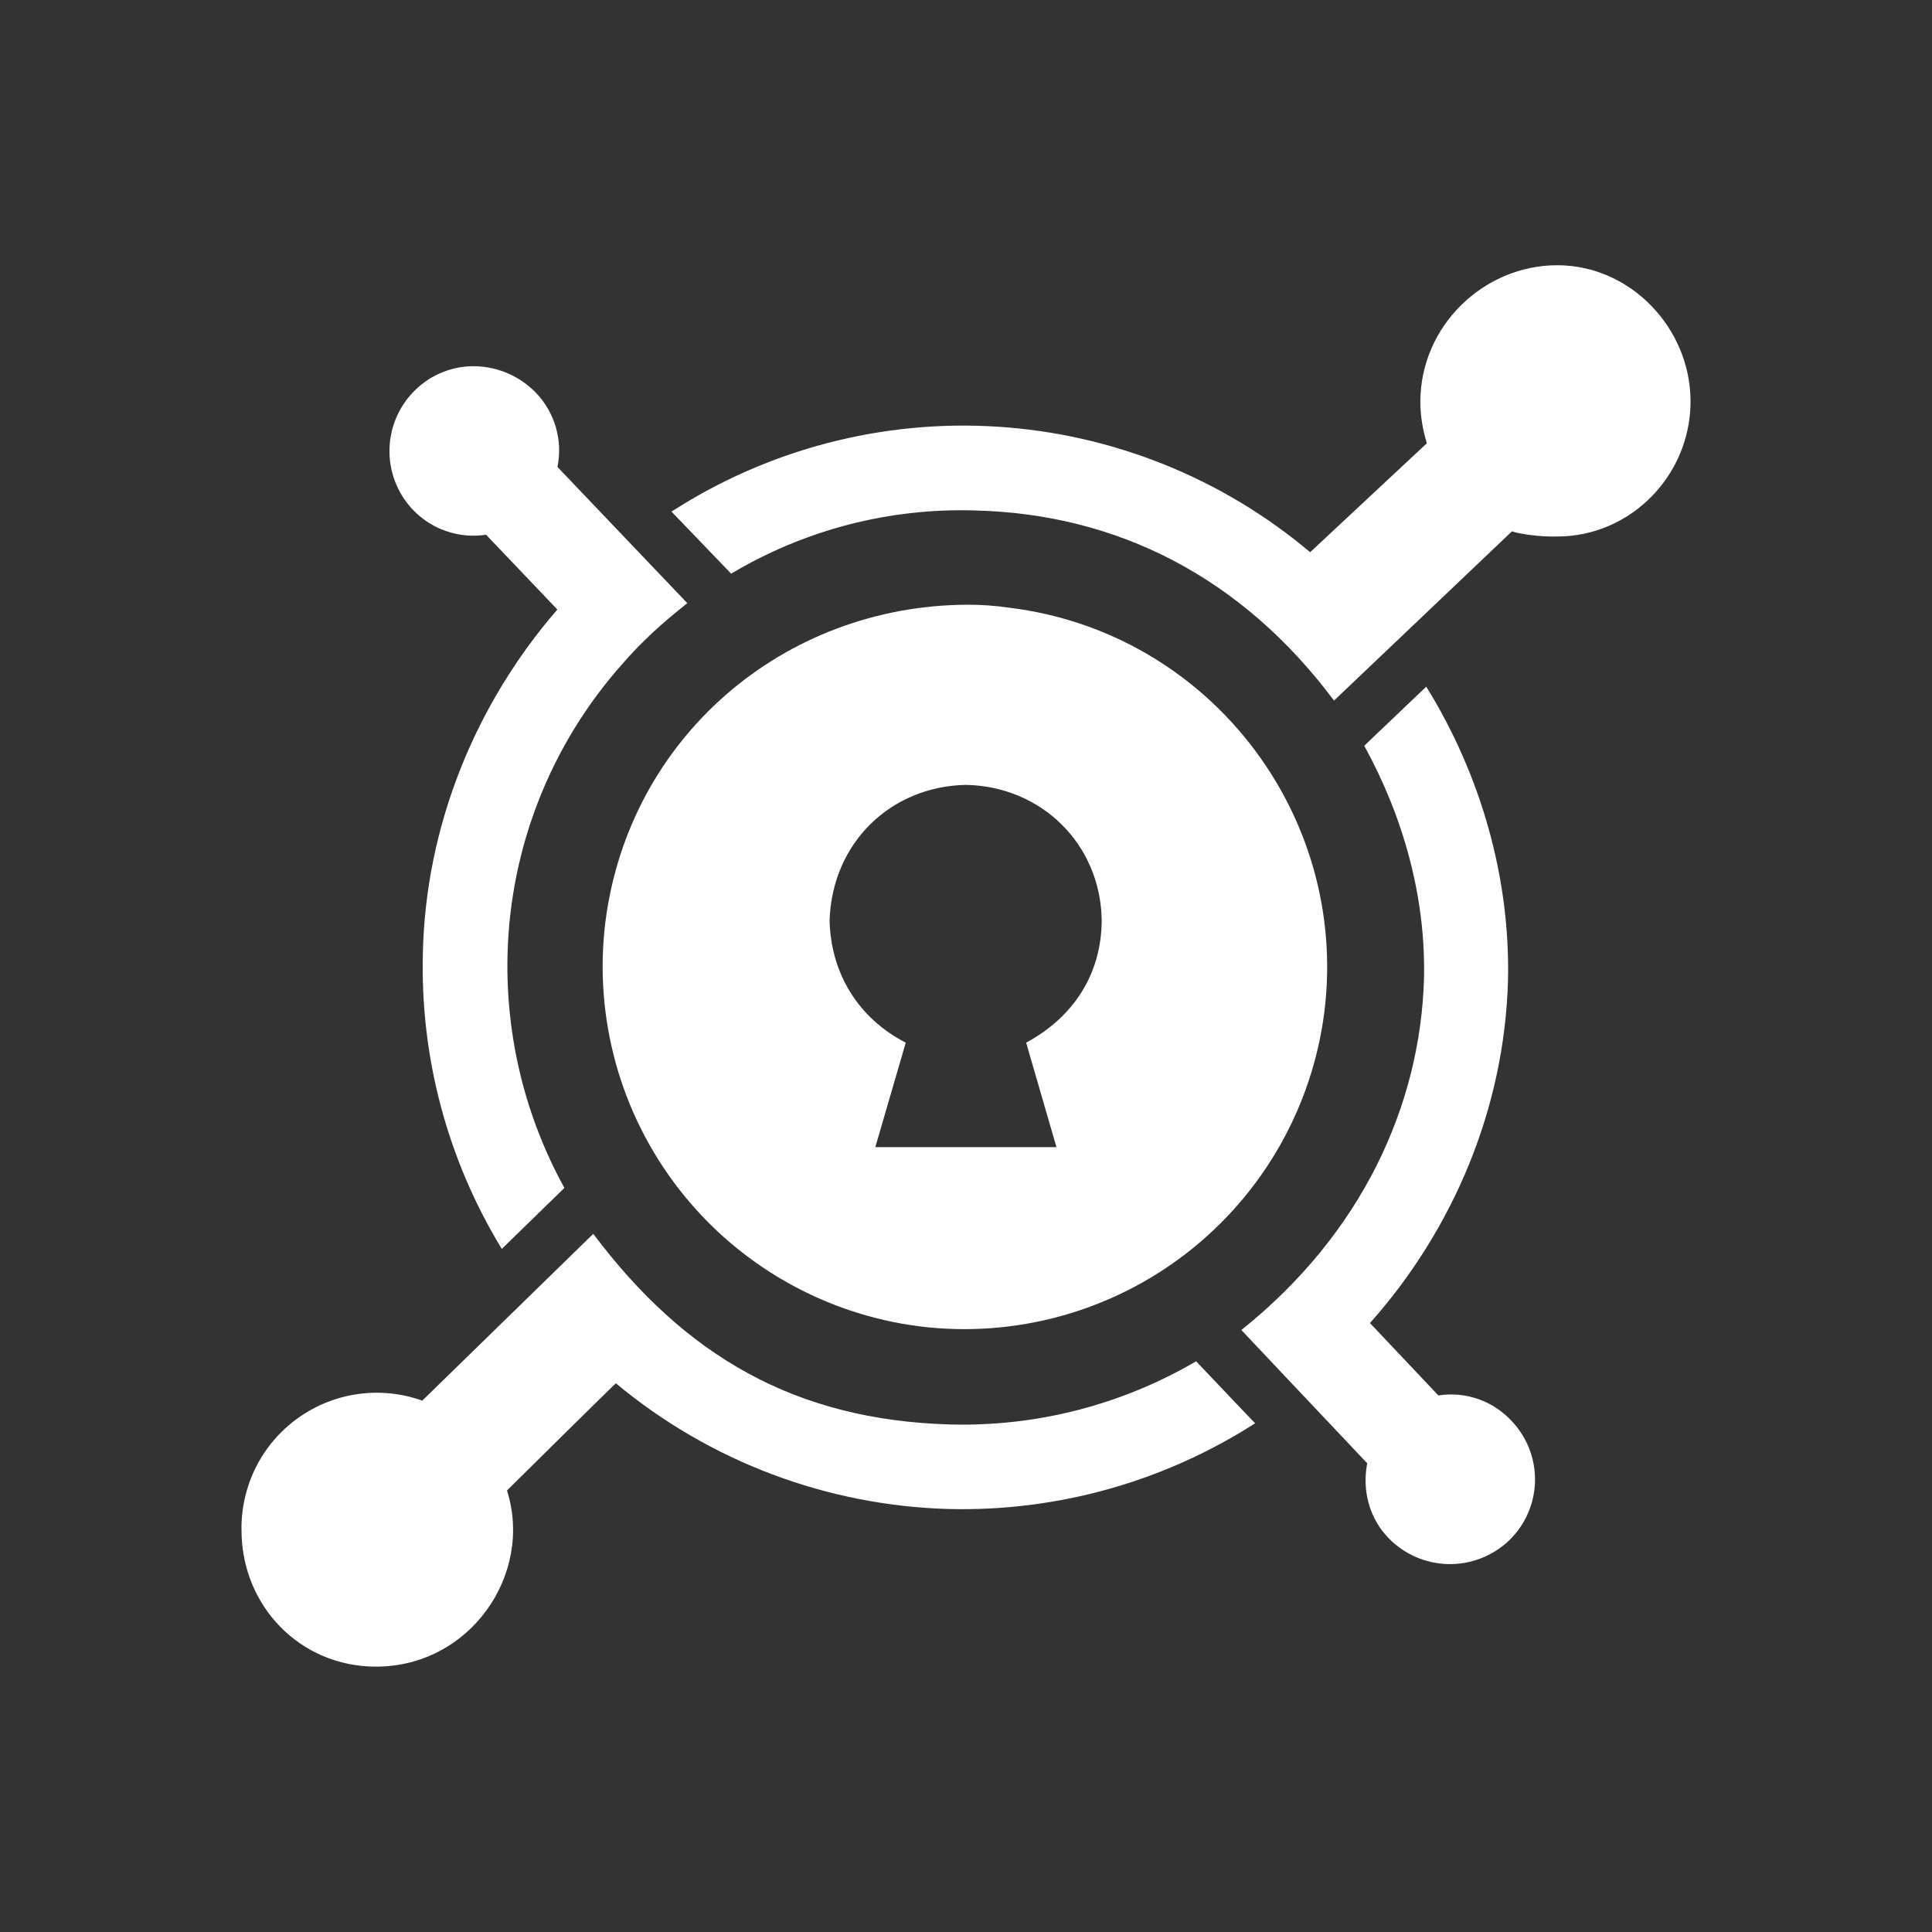 <svg width="60" height="60" viewBox="0 0 60 60" fill="none" xmlns="http://www.w3.org/2000/svg">
<rect x="0" y="0" width="60" height="60" fill="#333333" stroke="none"/>
<path d="M48.362 8.237C46.075 8.237 44.11 10.125 44.11 12.484C44.11 12.917 44.185 13.352 44.312 13.766L40.688 17.149C37.952 14.844 34.549 13.478 30.979 13.251C27.409 13.024 23.86 13.949 20.854 15.889L22.707 17.816C24.994 16.451 27.625 15.77 30.287 15.853C34.697 15.962 38.567 17.923 41.429 21.758L46.956 16.5C47.136 16.571 47.804 16.68 48.362 16.661C50.648 16.663 52.501 14.754 52.501 12.469C52.501 10.2 50.648 8.239 48.362 8.237ZM14.781 11.374C14.439 11.364 14.099 11.422 13.78 11.545C13.46 11.667 13.168 11.852 12.921 12.088C12.413 12.569 12.116 13.231 12.096 13.93C12.075 14.629 12.332 15.308 12.81 15.818C13.405 16.448 14.251 16.733 15.096 16.607L17.309 18.93C14.751 21.881 13.221 25.661 13.133 29.586C13.045 32.825 13.896 36.02 15.584 38.786L17.528 36.892C16.306 34.673 15.697 32.169 15.762 29.636C15.848 26.296 17.117 23.095 19.343 20.602C20.172 19.65 20.929 19.073 21.344 18.731L17.312 14.501C17.396 14.092 17.378 13.669 17.262 13.268C17.146 12.867 16.934 12.5 16.645 12.199C16.154 11.692 15.486 11.396 14.781 11.374ZM30.055 18.78C24.331 18.797 19.529 22.913 18.801 28.633C18.435 31.592 19.257 34.576 21.087 36.93C22.917 39.284 25.606 40.817 28.564 41.192C31.526 41.559 34.513 40.736 36.869 38.904C39.225 37.071 40.757 34.379 41.13 31.418C41.892 25.277 37.525 19.633 31.349 18.874C30.92 18.81 30.488 18.779 30.055 18.78ZM44.294 21.324L42.368 23.16C43.574 25.358 44.279 27.838 44.224 30.379C44.115 34.301 42.312 38.299 38.552 41.304C38.552 41.304 40.264 43.123 42.46 45.443C42.297 46.288 42.527 47.154 43.122 47.766C43.607 48.267 44.27 48.557 44.967 48.574C45.664 48.59 46.34 48.333 46.849 47.856C47.101 47.617 47.303 47.332 47.444 47.015C47.585 46.699 47.662 46.358 47.671 46.011C47.679 45.665 47.62 45.32 47.495 44.997C47.37 44.674 47.182 44.379 46.943 44.128C46.658 43.82 46.302 43.586 45.906 43.448C45.509 43.31 45.085 43.272 44.67 43.337L42.546 41.089C45.156 38.154 46.724 34.391 46.832 30.45C46.904 27.246 45.985 24.06 44.294 21.324ZM29.997 24.375C32.344 24.42 34.185 26.216 34.215 28.594C34.2 30.272 33.325 31.594 31.868 32.381L32.809 35.625H27.184L28.129 32.381C26.659 31.624 25.808 30.242 25.763 28.594C25.838 26.173 27.664 24.42 29.997 24.375ZM18.424 38.318L13.114 43.498C12.475 43.27 11.79 43.199 11.118 43.293C10.447 43.387 9.807 43.643 9.255 44.038C8.704 44.432 8.256 44.955 7.95 45.561C7.645 46.167 7.49 46.838 7.5 47.516C7.5 49.873 9.319 51.759 11.676 51.759C14.594 51.759 16.572 48.898 15.745 46.288C15.779 46.254 19.109 42.96 19.127 42.96C22.041 45.386 25.687 46.761 29.477 46.864C32.84 46.945 36.149 46.017 38.98 44.201C38.764 43.986 37.596 42.744 37.146 42.276C34.846 43.623 32.216 44.303 29.55 44.239C24.672 44.113 21.25 42.079 18.424 38.318Z" fill="white"/>
</svg>
